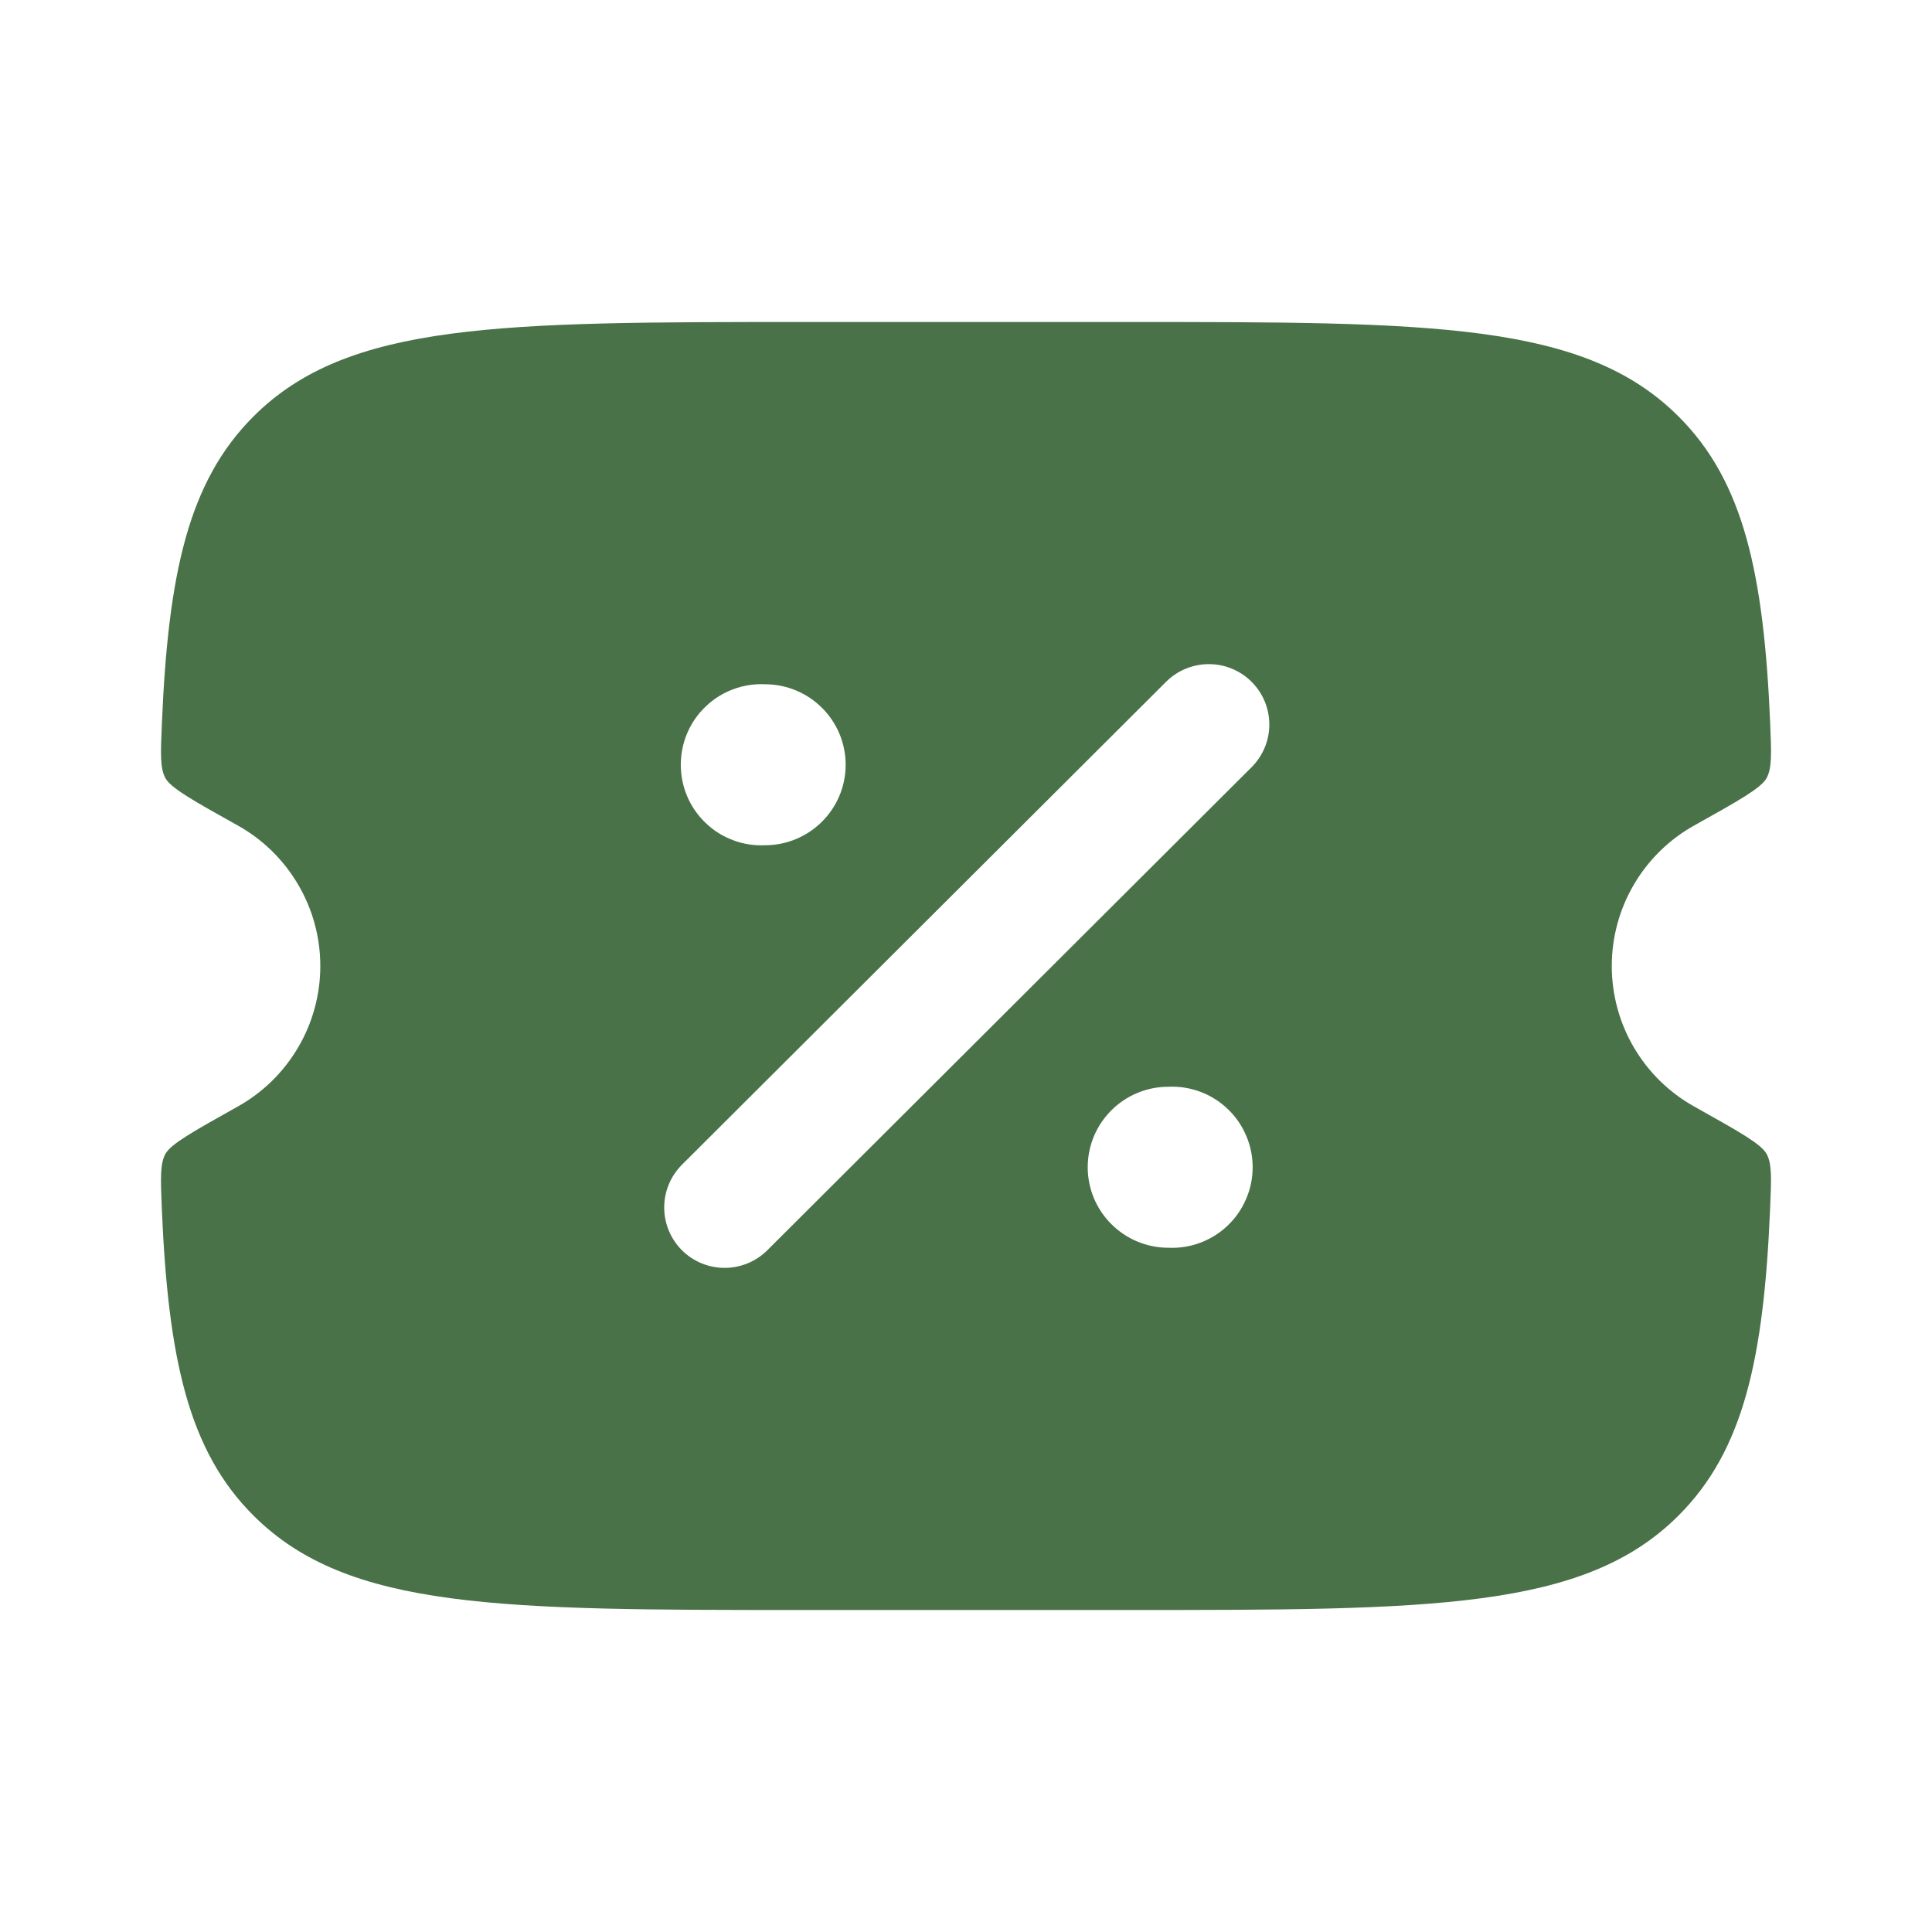 <svg width="24" height="24" viewBox="0 0 24 24" fill="none" xmlns="http://www.w3.org/2000/svg">
<path fill-rule="evenodd" clip-rule="evenodd" d="M9.995 4H14.005C17.785 4 19.675 4 20.85 5.172C21.66 5.978 21.911 7.123 21.99 8.989C22.005 9.359 22.013 9.545 21.944 9.668C21.874 9.791 21.599 9.946 21.047 10.254C20.736 10.427 20.477 10.681 20.297 10.988C20.117 11.294 20.022 11.644 20.022 12C20.022 12.356 20.117 12.706 20.297 13.012C20.477 13.319 20.736 13.573 21.047 13.746C21.599 14.055 21.875 14.209 21.944 14.332C22.013 14.455 22.005 14.64 21.989 15.01C21.911 16.877 21.659 18.022 20.85 18.828C19.676 20 17.786 20 14.005 20H9.995C6.215 20 4.325 20 3.15 18.828C2.34 18.022 2.089 16.877 2.01 15.011C1.995 14.641 1.987 14.455 2.056 14.332C2.126 14.209 2.401 14.055 2.953 13.746C3.264 13.573 3.523 13.319 3.703 13.012C3.884 12.706 3.979 12.356 3.979 12C3.979 11.644 3.884 11.294 3.703 10.988C3.523 10.681 3.264 10.427 2.953 10.254C2.401 9.946 2.125 9.791 2.056 9.668C1.987 9.545 1.995 9.36 2.011 8.989C2.089 7.123 2.341 5.979 3.15 5.172C4.324 4 6.214 4 9.995 4ZM15.548 8.47C15.689 8.611 15.768 8.801 15.768 9C15.768 9.199 15.689 9.389 15.548 9.53L9.533 15.53C9.392 15.671 9.201 15.75 9.002 15.75C8.802 15.75 8.611 15.671 8.47 15.53C8.33 15.389 8.251 15.199 8.251 15C8.251 14.801 8.33 14.611 8.47 14.47L14.485 8.47C14.626 8.329 14.818 8.25 15.017 8.25C15.216 8.25 15.407 8.329 15.548 8.47ZM14.515 15.5C14.65 15.506 14.785 15.485 14.912 15.437C15.038 15.39 15.154 15.317 15.252 15.223C15.35 15.13 15.427 15.018 15.48 14.893C15.534 14.769 15.561 14.635 15.561 14.5C15.561 14.365 15.534 14.231 15.48 14.107C15.427 13.982 15.35 13.87 15.252 13.777C15.154 13.683 15.038 13.61 14.912 13.563C14.785 13.515 14.65 13.494 14.515 13.5C13.961 13.5 13.512 13.948 13.512 14.5C13.512 15.052 13.962 15.5 14.515 15.5ZM9.502 10.5C10.056 10.5 10.505 10.052 10.505 9.5C10.505 8.948 10.056 8.5 9.502 8.5C9.367 8.494 9.232 8.515 9.106 8.563C8.979 8.61 8.863 8.683 8.766 8.777C8.668 8.87 8.59 8.982 8.537 9.107C8.484 9.231 8.457 9.365 8.457 9.5C8.457 9.635 8.484 9.769 8.537 9.893C8.59 10.018 8.668 10.13 8.766 10.223C8.863 10.317 8.979 10.39 9.106 10.437C9.232 10.485 9.367 10.506 9.502 10.5Z" fill="#497248"/>
</svg>
